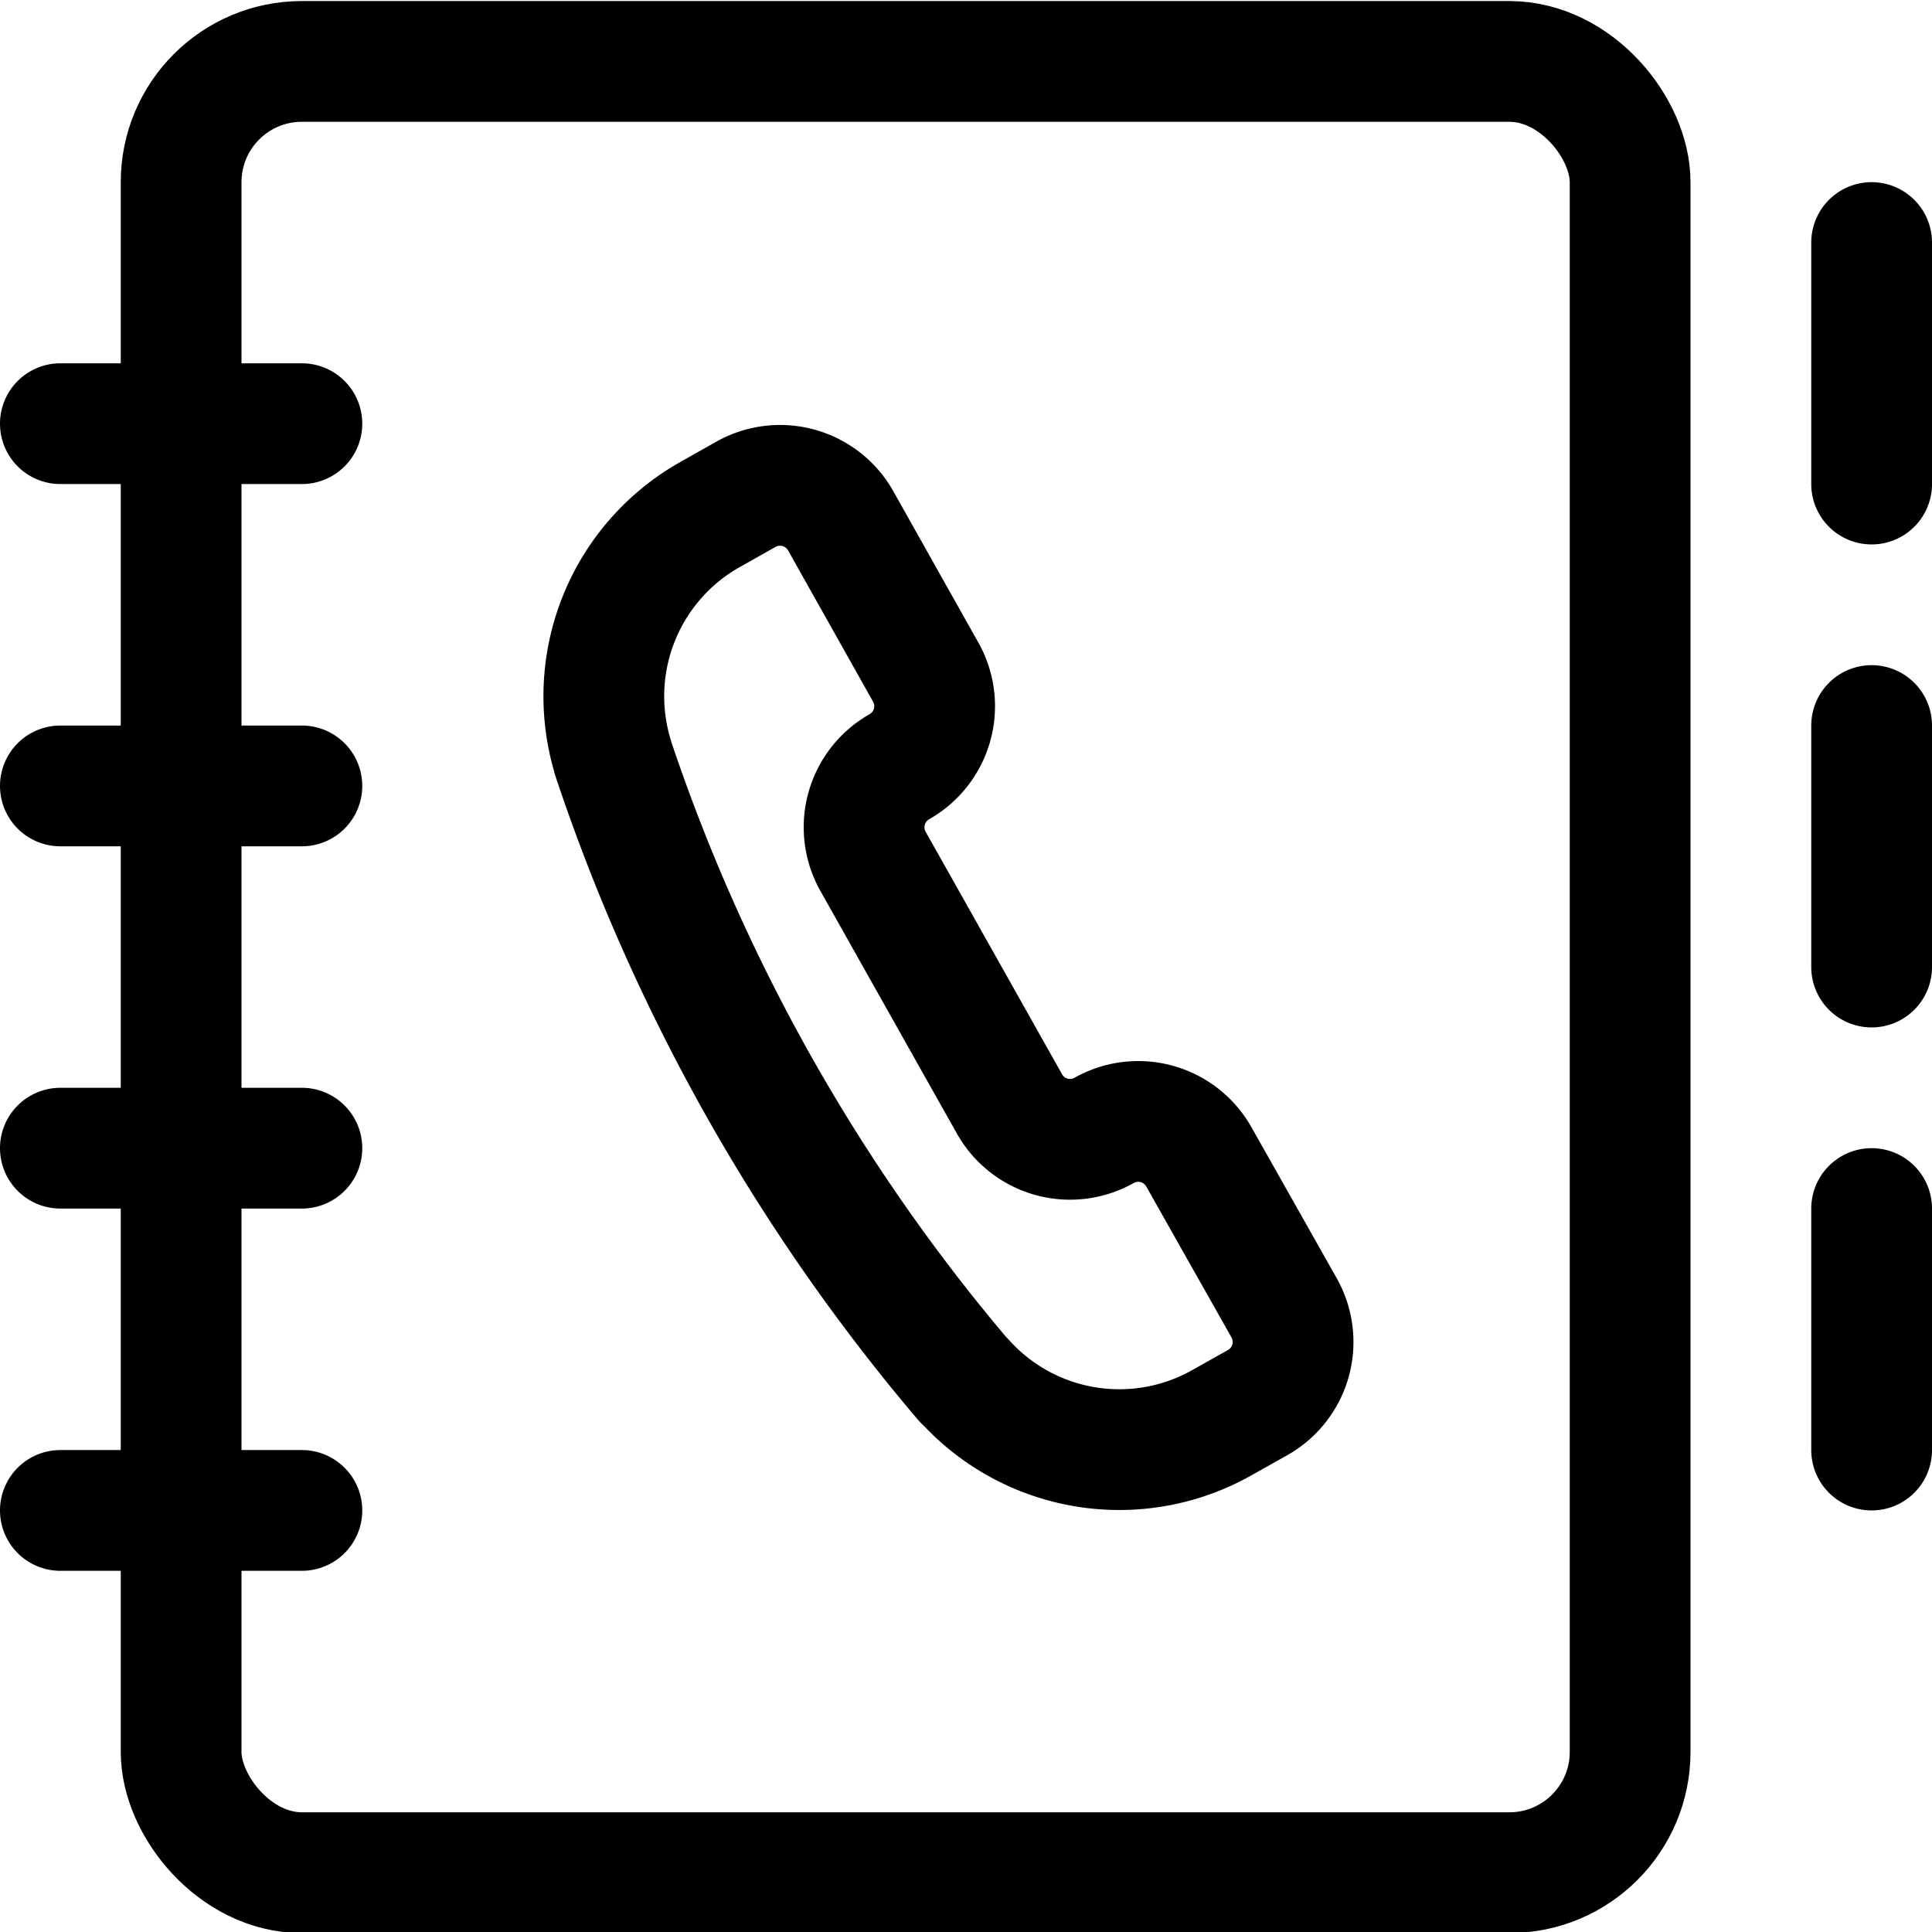 <svg xmlns="http://www.w3.org/2000/svg" width="24" height="24" viewBox="0 0 24 24"><defs><style>.a{fill:none;stroke:#000;stroke-linecap:round;stroke-linejoin:round;stroke-width:1.5px}</style></defs><rect width="18" height="22.5" x="2.25" y=".763" class="a" rx="1.5" ry="1.5"/><path d="M23.25 3.013v3m0 3v3m0 3v3m-11.278-.865h.005a2.591 2.591 0 0 0 3.2.526l.447-.251a.864.864 0 0 0 .328-1.176l-1.06-1.877a.864.864 0 0 0-1.176-.328.863.863 0 0 1-1.176-.329L10.845 10.7a.864.864 0 0 1 .328-1.176.864.864 0 0 0 .327-1.174l-1.057-1.881a.864.864 0 0 0-1.176-.329l-.447.252A2.591 2.591 0 0 0 7.612 9.4v.006a23.393 23.393 0 0 0 4.36 7.742M.75 5.263h3m-3 9h3m-3-4.5h3m-3 9h3" class="a"/></svg>